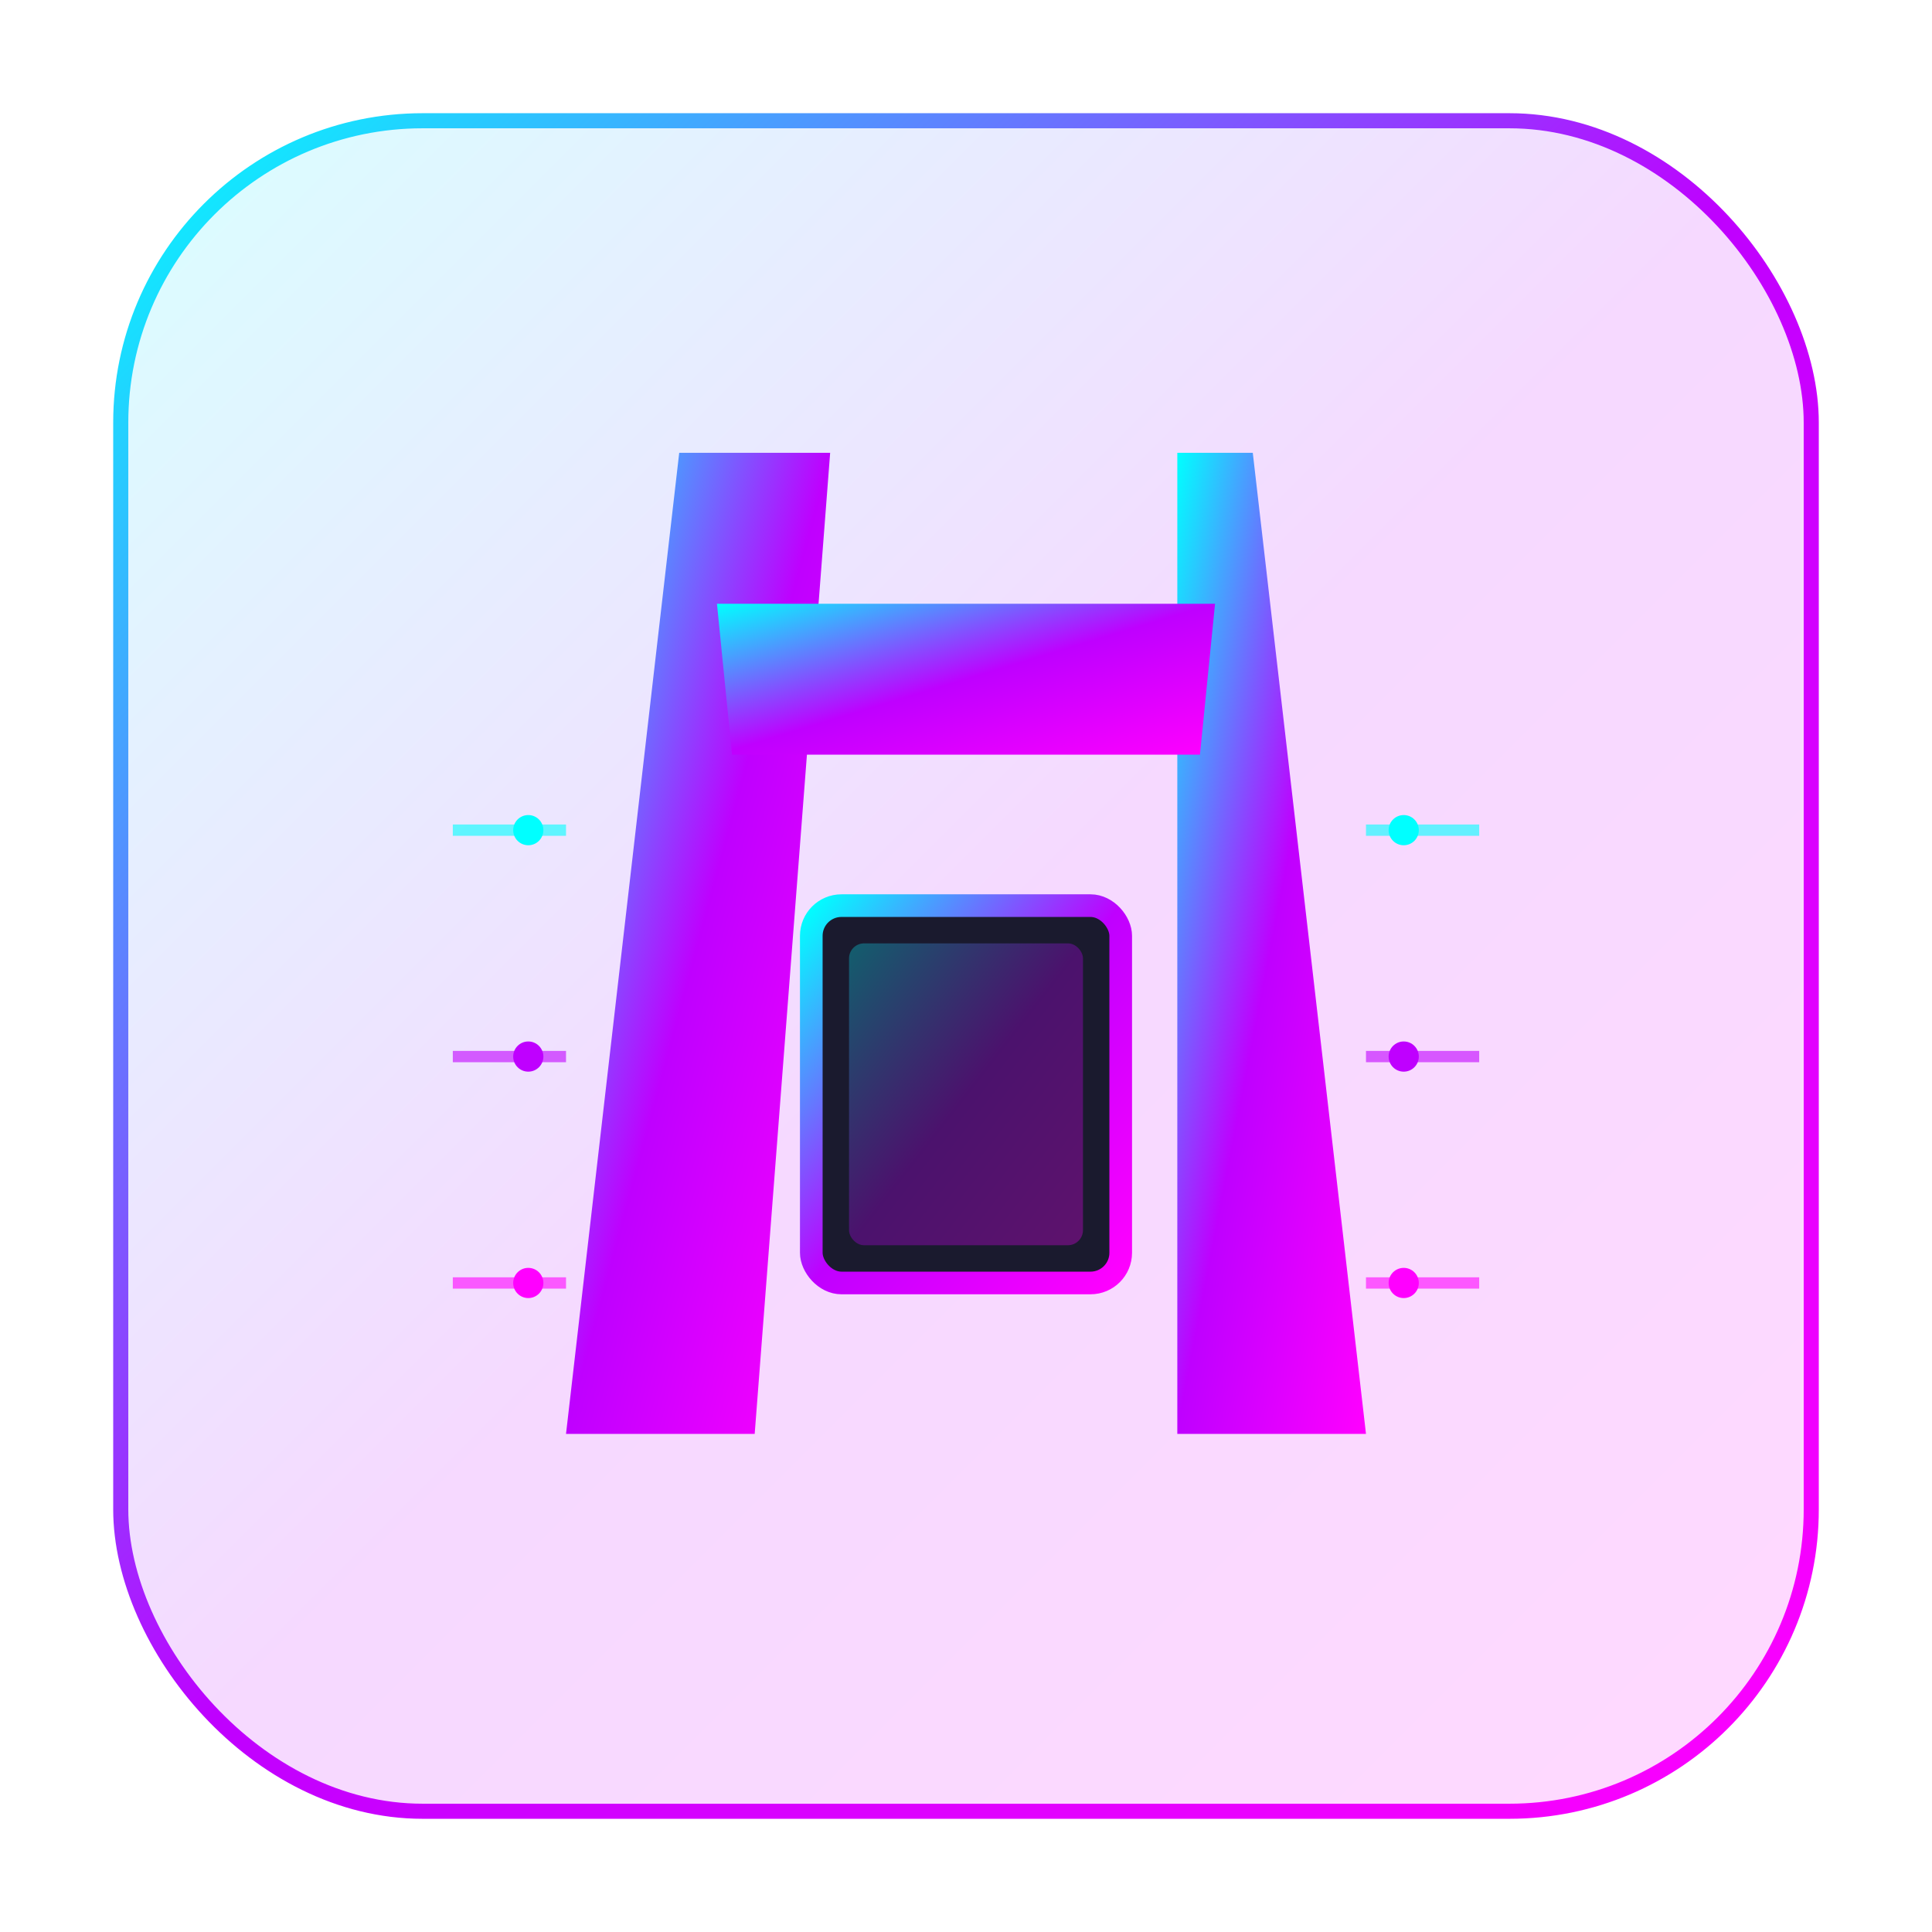 <svg width="512" height="512" viewBox="0 0 512 512" fill="none" xmlns="http://www.w3.org/2000/svg">
  <!-- Background glow -->
  <defs>
    <linearGradient id="iconGradient" x1="0%" y1="0%" x2="100%" y2="100%">
      <stop offset="0%" style="stop-color:#00ffff;stop-opacity:1" />
      <stop offset="50%" style="stop-color:#bf00ff;stop-opacity:1" />
      <stop offset="100%" style="stop-color:#ff00ff;stop-opacity:1" />
    </linearGradient>

    <filter id="glow">
      <feGaussianBlur stdDeviation="8" result="coloredBlur"/>
      <feMerge>
        <feMergeNode in="coloredBlur"/>
        <feMergeNode in="SourceGraphic"/>
      </feMerge>
    </filter>

    <filter id="innerGlow">
      <feGaussianBlur stdDeviation="4" result="coloredBlur"/>
      <feMerge>
        <feMergeNode in="coloredBlur"/>
        <feMergeNode in="SourceGraphic"/>
      </feMerge>
    </filter>
  </defs>

  <!-- Rounded square background -->
  <rect x="32" y="32" width="448" height="448" rx="80" fill="url(#iconGradient)" opacity="0.15"/>
  <rect x="32" y="32" width="448" height="448" rx="80" fill="none" stroke="url(#iconGradient)" stroke-width="4" filter="url(#glow)"/>

  <!-- Stylized "A" with port/gateway design -->
  <!-- Left pillar -->
  <path d="M 150 380 L 180 120 L 220 120 L 200 380 Z" fill="url(#iconGradient)" filter="url(#innerGlow)"/>

  <!-- Right pillar -->
  <path d="M 312 120 L 332 120 L 362 380 L 312 380 Z" fill="url(#iconGradient)" filter="url(#innerGlow)"/>

  <!-- Top horizontal bar (crossbar of A) -->
  <path d="M 190 160 L 322 160 L 318 200 L 194 200 Z" fill="url(#iconGradient)" filter="url(#innerGlow)"/>

  <!-- Middle connection (port opening) -->
  <rect x="215" y="240" width="82" height="100" rx="8" fill="#1a1a2e" stroke="url(#iconGradient)" stroke-width="6" filter="url(#glow)"/>

  <!-- Inner port glow -->
  <rect x="225" y="250" width="62" height="80" rx="4" fill="url(#iconGradient)" opacity="0.3"/>

  <!-- Tech accent lines -->
  <line x1="150" y1="220" x2="120" y2="220" stroke="#00ffff" stroke-width="3" opacity="0.6"/>
  <line x1="150" y1="280" x2="120" y2="280" stroke="#bf00ff" stroke-width="3" opacity="0.6"/>
  <line x1="150" y1="340" x2="120" y2="340" stroke="#ff00ff" stroke-width="3" opacity="0.6"/>

  <line x1="362" y1="220" x2="392" y2="220" stroke="#00ffff" stroke-width="3" opacity="0.6"/>
  <line x1="362" y1="280" x2="392" y2="280" stroke="#bf00ff" stroke-width="3" opacity="0.6"/>
  <line x1="362" y1="340" x2="392" y2="340" stroke="#ff00ff" stroke-width="3" opacity="0.6"/>

  <!-- Data flow dots -->
  <circle cx="140" cy="220" r="4" fill="#00ffff" filter="url(#glow)"/>
  <circle cx="140" cy="280" r="4" fill="#bf00ff" filter="url(#glow)"/>
  <circle cx="140" cy="340" r="4" fill="#ff00ff" filter="url(#glow)"/>

  <circle cx="372" cy="220" r="4" fill="#00ffff" filter="url(#glow)"/>
  <circle cx="372" cy="280" r="4" fill="#bf00ff" filter="url(#glow)"/>
  <circle cx="372" cy="340" r="4" fill="#ff00ff" filter="url(#glow)"/>
</svg>
